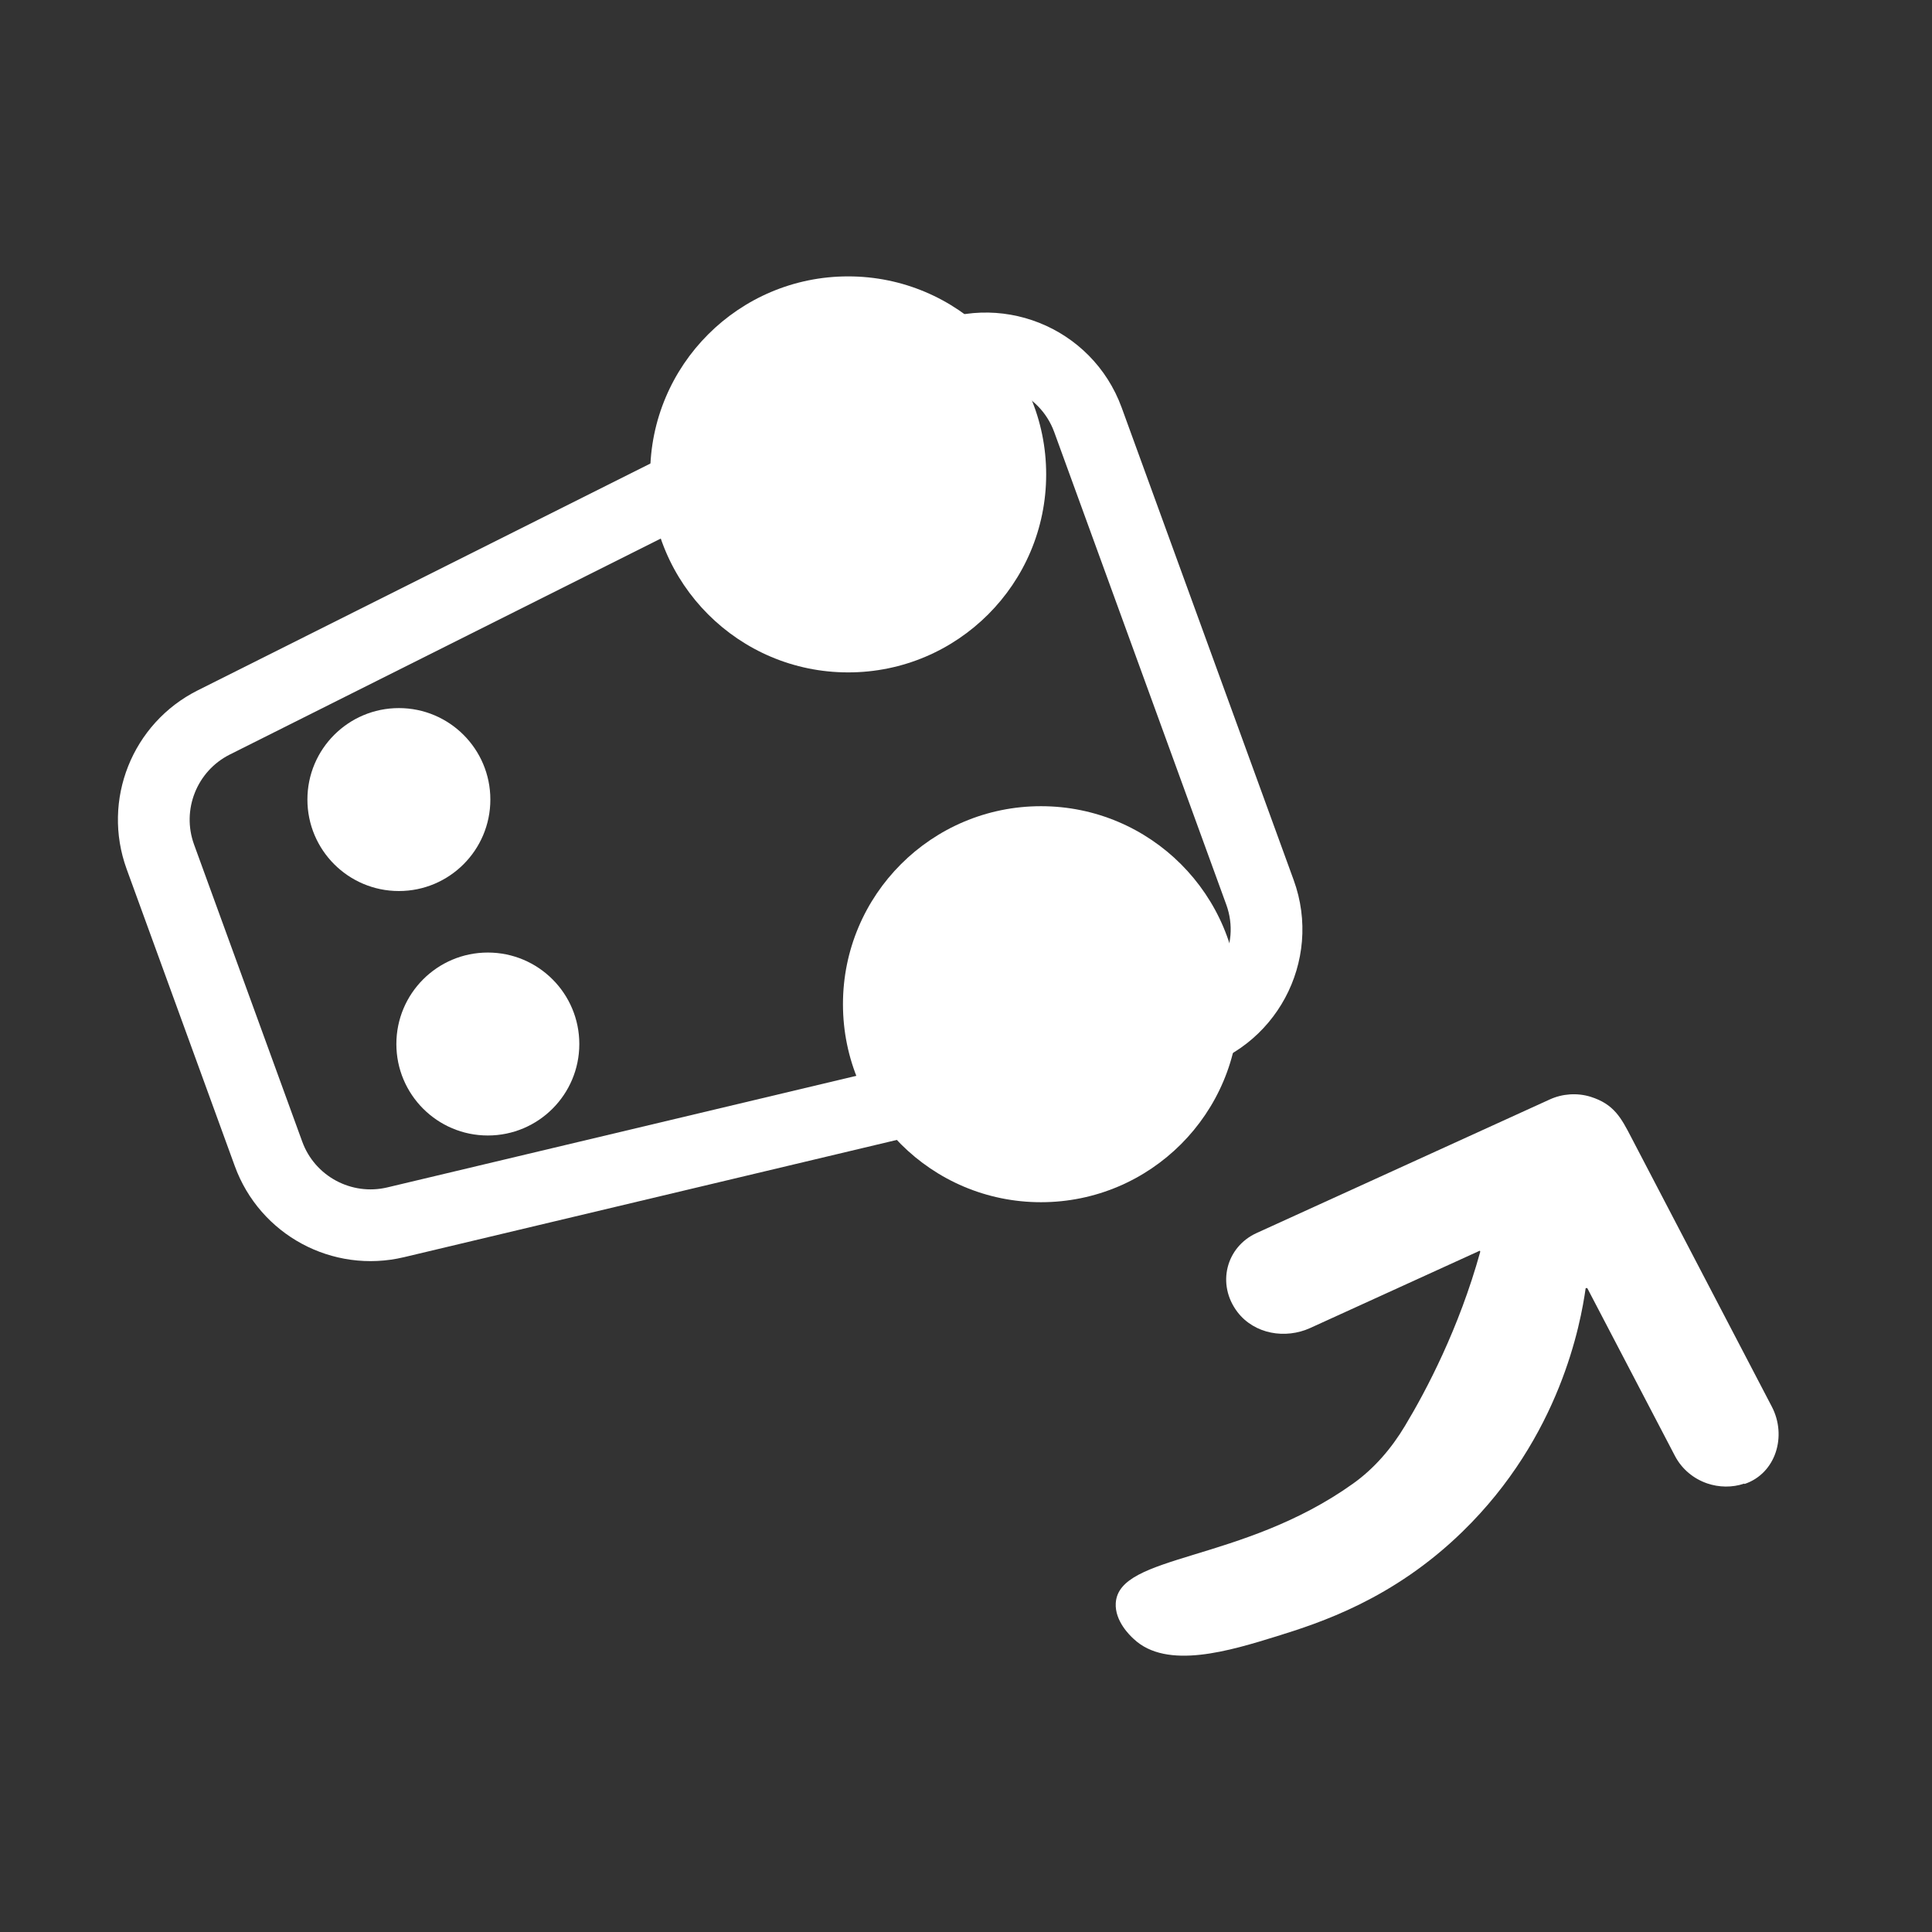 <?xml version="1.0" encoding="UTF-8"?>
<svg id="Layer_1" data-name="Layer 1" xmlns="http://www.w3.org/2000/svg" viewBox="0 0 107.72 107.72">
  <rect x="0" y="0" width="107.72" height="107.72" fill="#333333" stroke="none"/>
  <defs>
    <style>
      .cls-1 {
        fill: none;
        stroke: #fff;
        stroke-miterlimit: 10;
        stroke-width: 4px;
      }

      .cls-2 {
        fill: #fff;
        stroke-width: 0px;
      }
    </style>
  </defs>
  <path class="cls-2" d="M97.25,82.72c-.68.23-1.41.21-2.06-.01-.76-.26-1.41-.79-1.8-1.53,0,0-2.6-4.97-4.89-9.36h-.09c-.28,1.98-1.42,8.28-6.87,13.58-3.88,3.78-7.97,5.09-10.35,5.83-2.59.8-6.13,1.9-7.98.15-.21-.19-1.06-1-1-2,.17-2.75,7.03-2.23,13.23-6.66,1.18-.84,2.14-1.96,2.89-3.21,1.2-1.99,3.02-5.45,4.2-9.71,0-.02,0-.04-.01-.05-.01-.01-.03-.02-.05,0l-9.41,4.29c-1.4.64-3.12.34-4.06-.88-1.19-1.56-.63-3.64,1.06-4.41l16.35-7.45c.7-.32,1.52-.38,2.27-.15,1.31.41,1.71,1.18,2.27,2.26l7.84,15.02c.85,1.63.23,3.72-1.52,4.31Z"/>
  <g>
    <path class="cls-1" d="M65.94,57.71l-43.88,10.44c-2.99.71-6.04-.93-7.09-3.82l-6.03-16.56c-1.05-2.89.23-6.11,2.98-7.49l40.33-20.21c3.24-1.62,7.17-.06,8.41,3.34l9.59,26.34c1.24,3.4-.77,7.13-4.29,7.96Z"/>
    <g>
      <circle class="cls-2" cx="47.29" cy="26.45" r="11.04"/>
      <circle class="cls-2" cx="58.04" cy="55.99" r="11.04"/>
    </g>
    <g>
      <circle class="cls-2" cx="22.24" cy="44.58" r="5.1"/>
      <circle class="cls-2" cx="27.2" cy="58.21" r="5.1"/>
    </g>
  </g>
</svg>